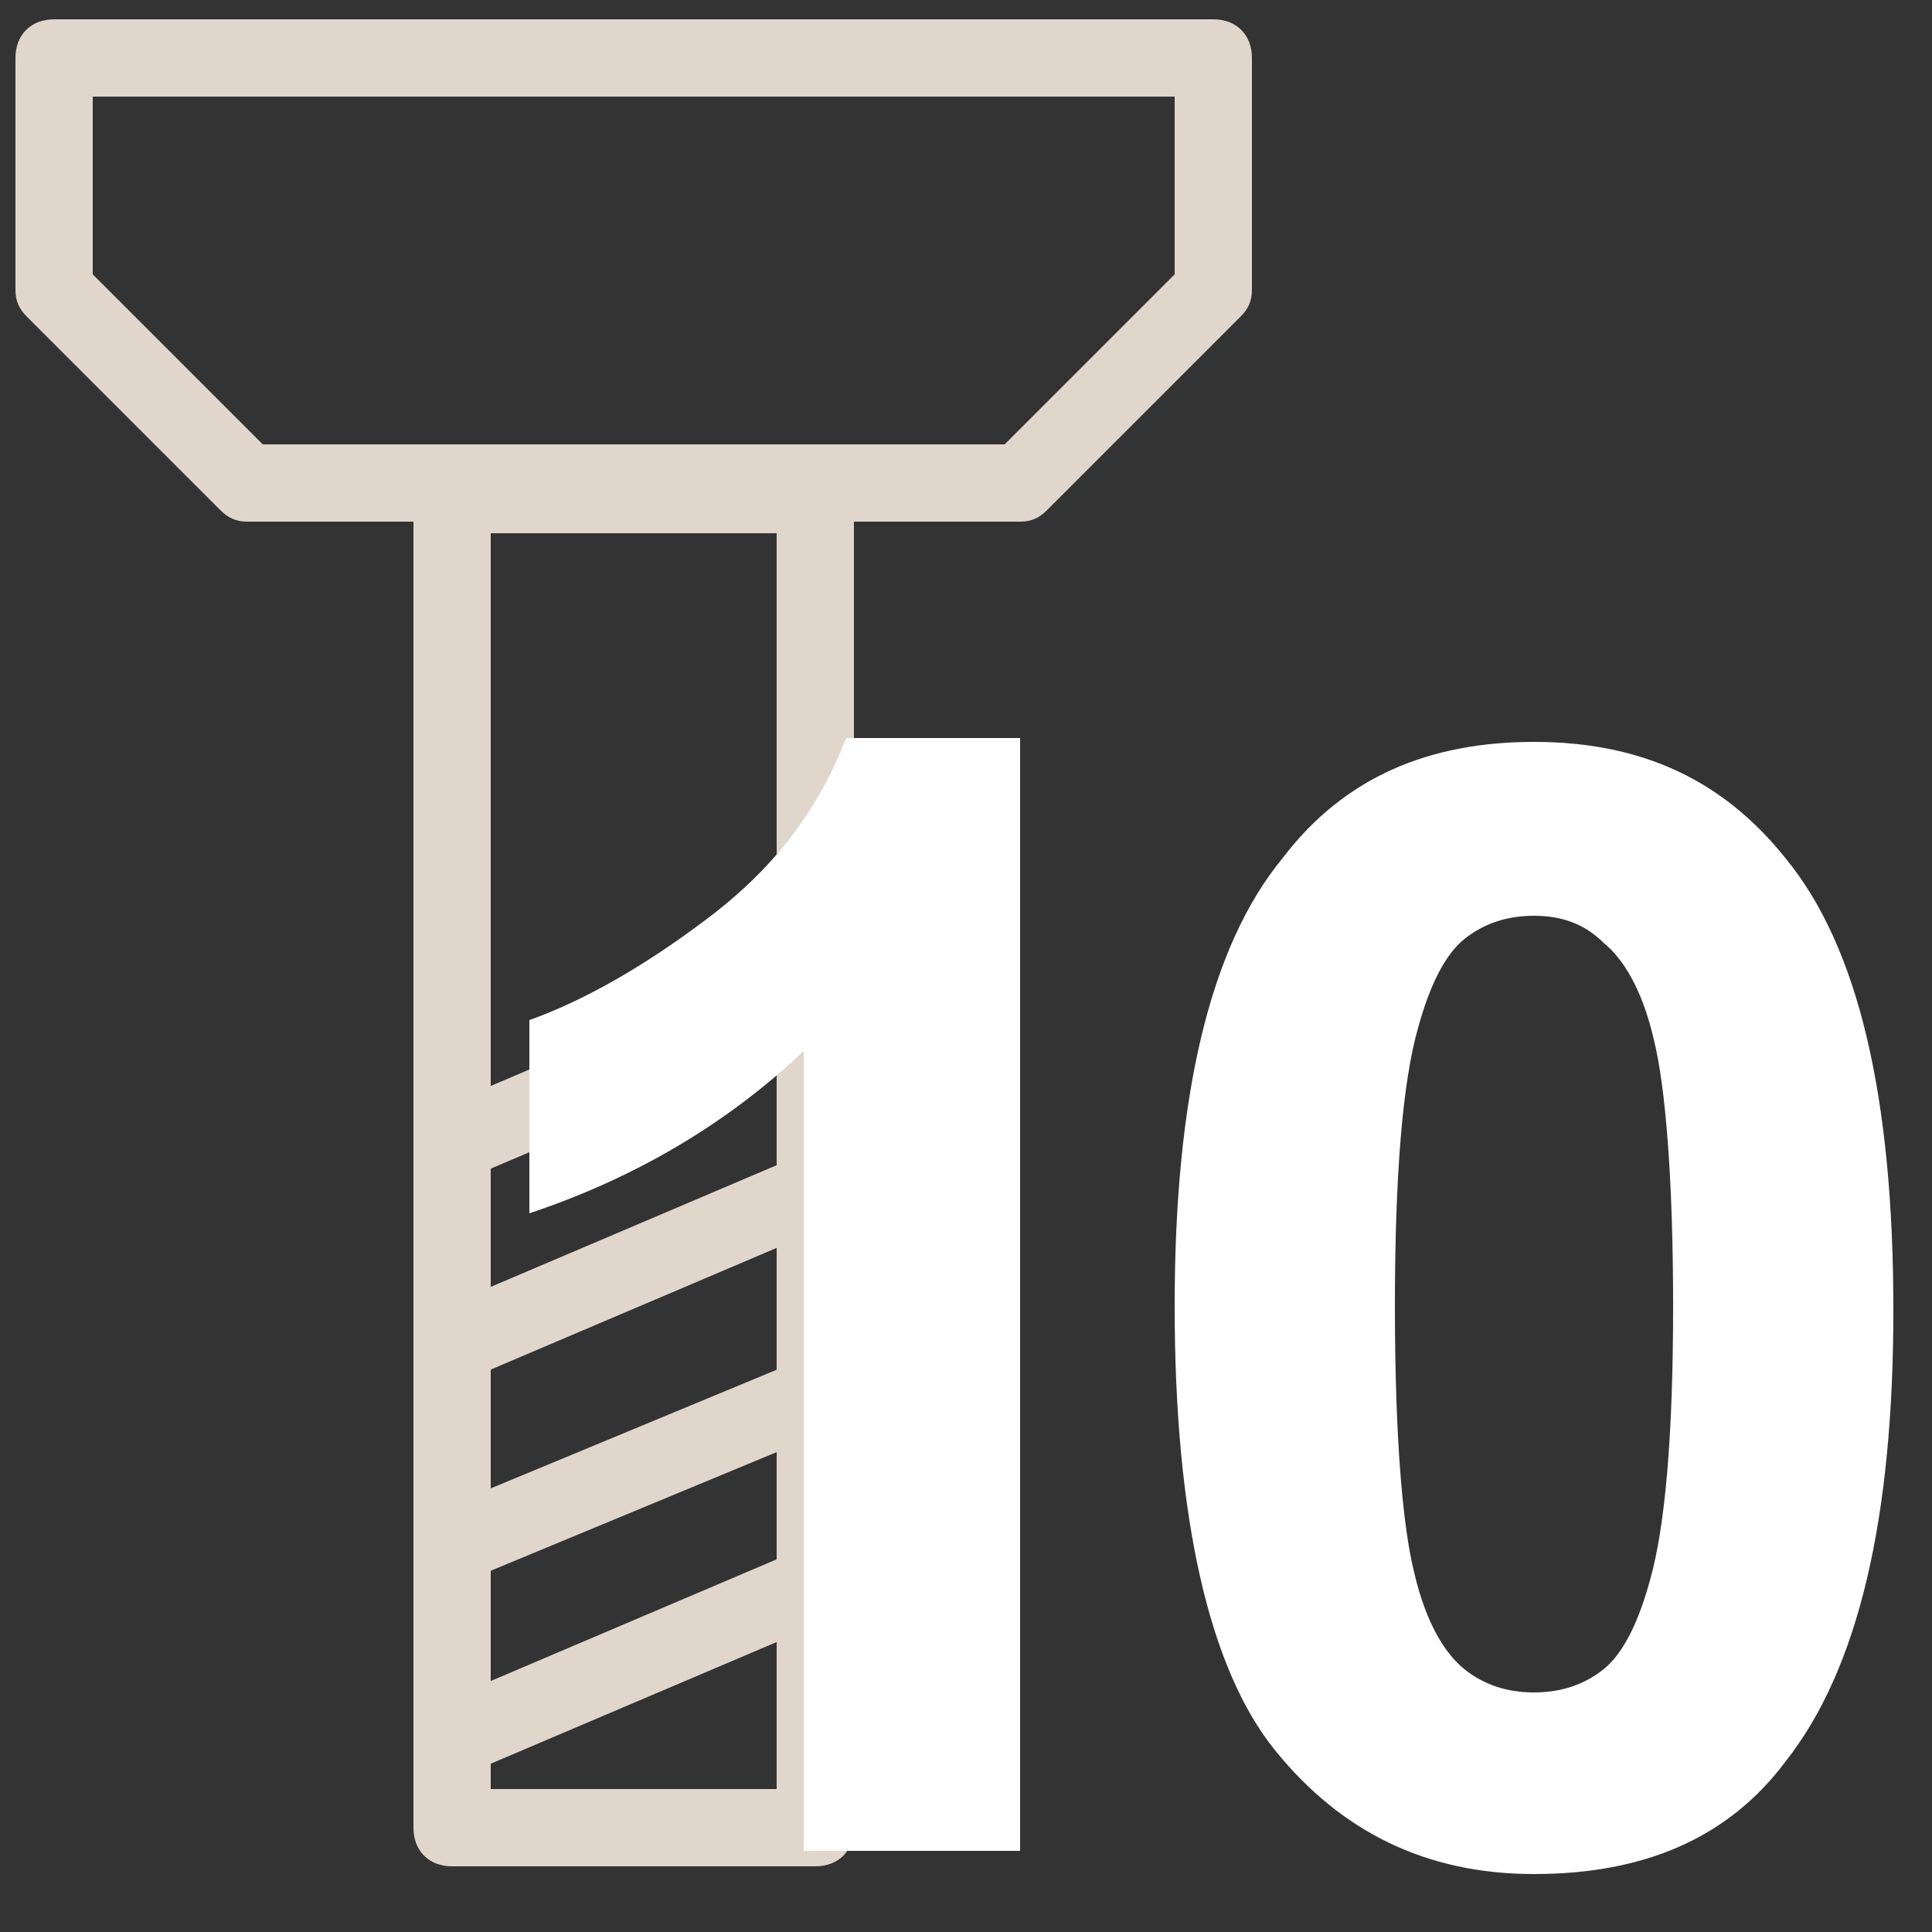 <?xml version="1.0" encoding="utf-8"?>
<!-- Generator: Adobe Illustrator 26.0.3, SVG Export Plug-In . SVG Version: 6.00 Build 0)  -->
<svg version="1.1" id="Layer_1" xmlns="http://www.w3.org/2000/svg" xmlns:xlink="http://www.w3.org/1999/xlink" x="0px" y="0px"
	 viewBox="0 0 50 50" style="enable-background:new 0 0 50 50;" xml:space="preserve">
<rect x="0" y="0" width="50" height="50" fill="#333333" stroke="none"/>
<style type="text/css">
	.st0{fill:#E0D6CC;}
	.st1{fill:#FFFFFF;}
</style>
<path class="st0" d="M21.1,48.3h-9.4c-0.6,0-1-0.4-1-1V12.8c0-0.6,0.4-1,1-1h9.4c0.6,0,1,0.4,1,1v34.5
	C22.1,47.9,21.7,48.3,21.1,48.3z M12.7,46.3h7.4V13.8h-7.4V46.3z"/>
<path class="st0" d="M11.7,46c-0.4,0-0.8-0.2-0.9-0.6c-0.2-0.5,0-1.1,0.5-1.3l9.4-4c0.5-0.2,1.1,0,1.3,0.5c0.2,0.5,0,1.1-0.5,1.3
	l-9.4,4C12,46,11.8,46,11.7,46z"/>
<path class="st0" d="M11.7,41c-0.4,0-0.8-0.2-0.9-0.6c-0.2-0.5,0-1.1,0.5-1.3l9.4-3.9c0.5-0.2,1.1,0,1.3,0.5c0.2,0.5,0,1.1-0.5,1.3
	l-9.4,3.9C12,41,11.8,41,11.7,41z"/>
<path class="st0" d="M11.7,35.8c-0.4,0-0.8-0.2-0.9-0.6c-0.2-0.5,0-1.1,0.5-1.3l9.4-4c0.5-0.2,1.1,0,1.3,0.5c0.2,0.5,0,1.1-0.5,1.3
	l-9.4,4C12,35.8,11.8,35.8,11.7,35.8z"/>
<path class="st0" d="M11.7,30.6c-0.4,0-0.8-0.2-0.9-0.6c-0.2-0.5,0-1.1,0.5-1.3l9.4-4c0.5-0.2,1.1,0,1.3,0.5c0.2,0.5,0,1.1-0.5,1.3
	l-9.4,4C12,30.6,11.8,30.6,11.7,30.6z"/>
<path class="st0" d="M26.4,13.5h-20c-0.3,0-0.5-0.1-0.7-0.3l-5-5C0.5,8,0.4,7.8,0.4,7.5v-6c0-0.6,0.4-1,1-1h30c0.6,0,1,0.4,1,1v6
	c0,0.3-0.1,0.5-0.3,0.7l-5,5C26.9,13.4,26.7,13.5,26.4,13.5z M6.8,11.5H26l4.4-4.4V2.5h-28v4.6L6.8,11.5z"/>
<g>
	<path class="st1" d="M26.3,47.9h-5.5V27.2c-2,1.9-4.4,3.3-7.1,4.2v-5c1.4-0.5,3-1.4,4.7-2.7s2.8-2.8,3.5-4.6h4.5V47.9z"/>
	<path class="st1" d="M39.7,19.2c2.8,0,4.9,1,6.5,3c1.9,2.3,2.8,6.2,2.8,11.7c0,5.4-0.9,9.3-2.8,11.7c-1.5,2-3.7,2.9-6.5,2.9
		c-2.8,0-5-1.1-6.7-3.2s-2.6-6-2.6-11.5c0-5.4,0.9-9.3,2.8-11.6C34.8,20.1,37,19.2,39.7,19.2z M39.7,23.7c-0.7,0-1.3,0.2-1.8,0.6
		c-0.5,0.4-0.9,1.2-1.2,2.3c-0.4,1.4-0.6,3.8-0.6,7.2s0.2,5.7,0.5,6.9c0.3,1.3,0.8,2.1,1.3,2.5c0.5,0.4,1.1,0.6,1.8,0.6
		s1.3-0.2,1.8-0.6c0.5-0.4,0.9-1.2,1.2-2.3c0.4-1.4,0.6-3.8,0.6-7.1s-0.2-5.7-0.5-6.9c-0.3-1.3-0.8-2.1-1.3-2.5
		C41,23.9,40.4,23.7,39.7,23.7z"/>
</g>
</svg>
